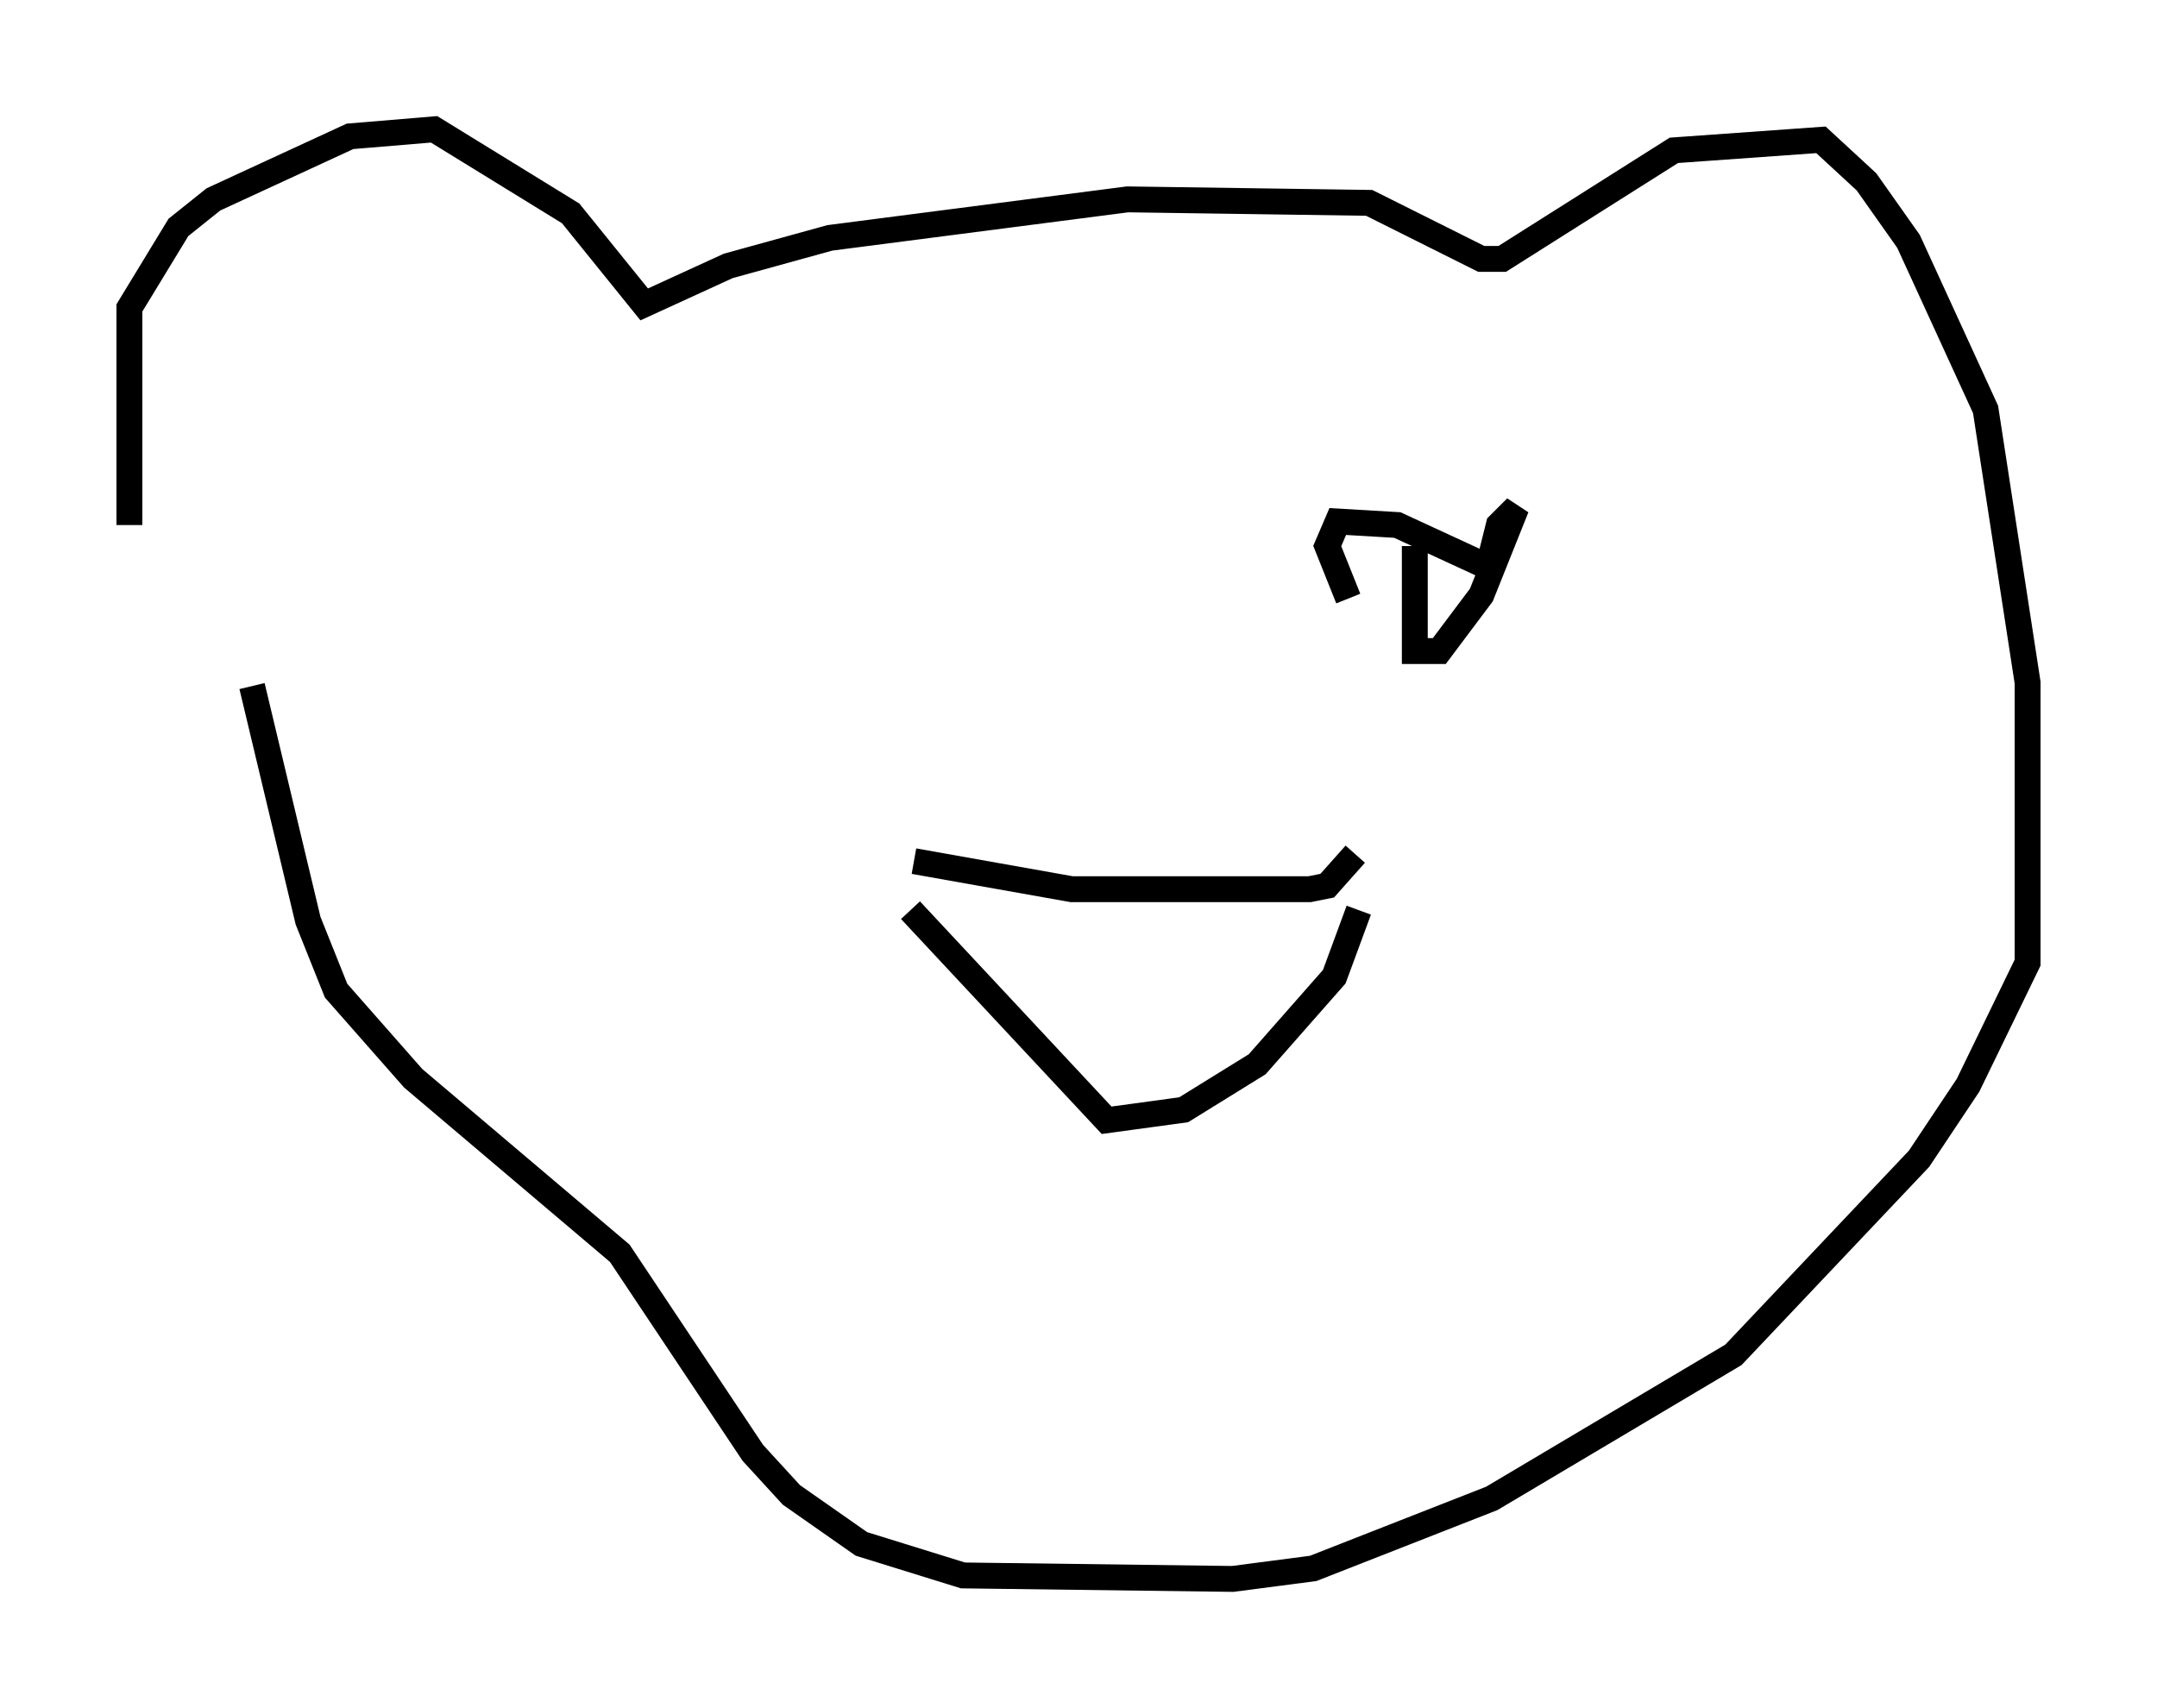 <?xml version="1.0" encoding="utf-8" ?>
<svg baseProfile="full" height="66.021" version="1.1" width="83.342" xmlns="http://www.w3.org/2000/svg" xmlns:ev="http://www.w3.org/2001/xml-events" xmlns:xlink="http://www.w3.org/1999/xlink"><defs /><rect fill="white" height="66.021" width="83.342" x="0" y="0" /><path d="M7.842, 26.921 m-2.842, -6.631 l0.0, -8.39 1.894, -3.112 l1.353, -1.083 5.277, -2.436 l3.248, -0.271 5.277, 3.248 l2.842, 3.518 3.248, -1.488 l3.924, -1.083 11.502, -1.488 l9.337, 0.135 4.33, 2.165 l0.812, 0.0 6.631, -4.195 l5.683, -0.406 1.759, 1.624 l1.624, 2.3 2.977, 6.495 l1.624, 10.555 0.0, 10.825 l-2.3, 4.736 -1.894, 2.842 l-7.172, 7.578 -9.337, 5.548 l-6.901, 2.706 -3.112, 0.406 l-10.419, -0.135 -3.924, -1.218 l-2.706, -1.894 -1.488, -1.624 l-5.142, -7.713 -7.984, -6.766 l-2.977, -3.383 -1.083, -2.706 l-2.165, -9.066 m25.575, 6.766 l6.089, 1.083 9.202, 0.0 l0.677, -0.135 1.083, -1.218 m-17.185, 2.165 l7.578, 8.119 2.977, -0.406 l2.842, -1.759 2.977, -3.383 l0.947, -2.571 m2.165, -14.073 l0.0, 4.059 0.947, 0.0 l1.624, -2.165 1.353, -3.383 l-0.677, 0.677 -0.406, 1.624 l-3.518, -1.624 -2.3, -0.135 l-0.406, 0.947 0.812, 2.03 " fill="none" stroke="black" stroke-width="1" /></svg>